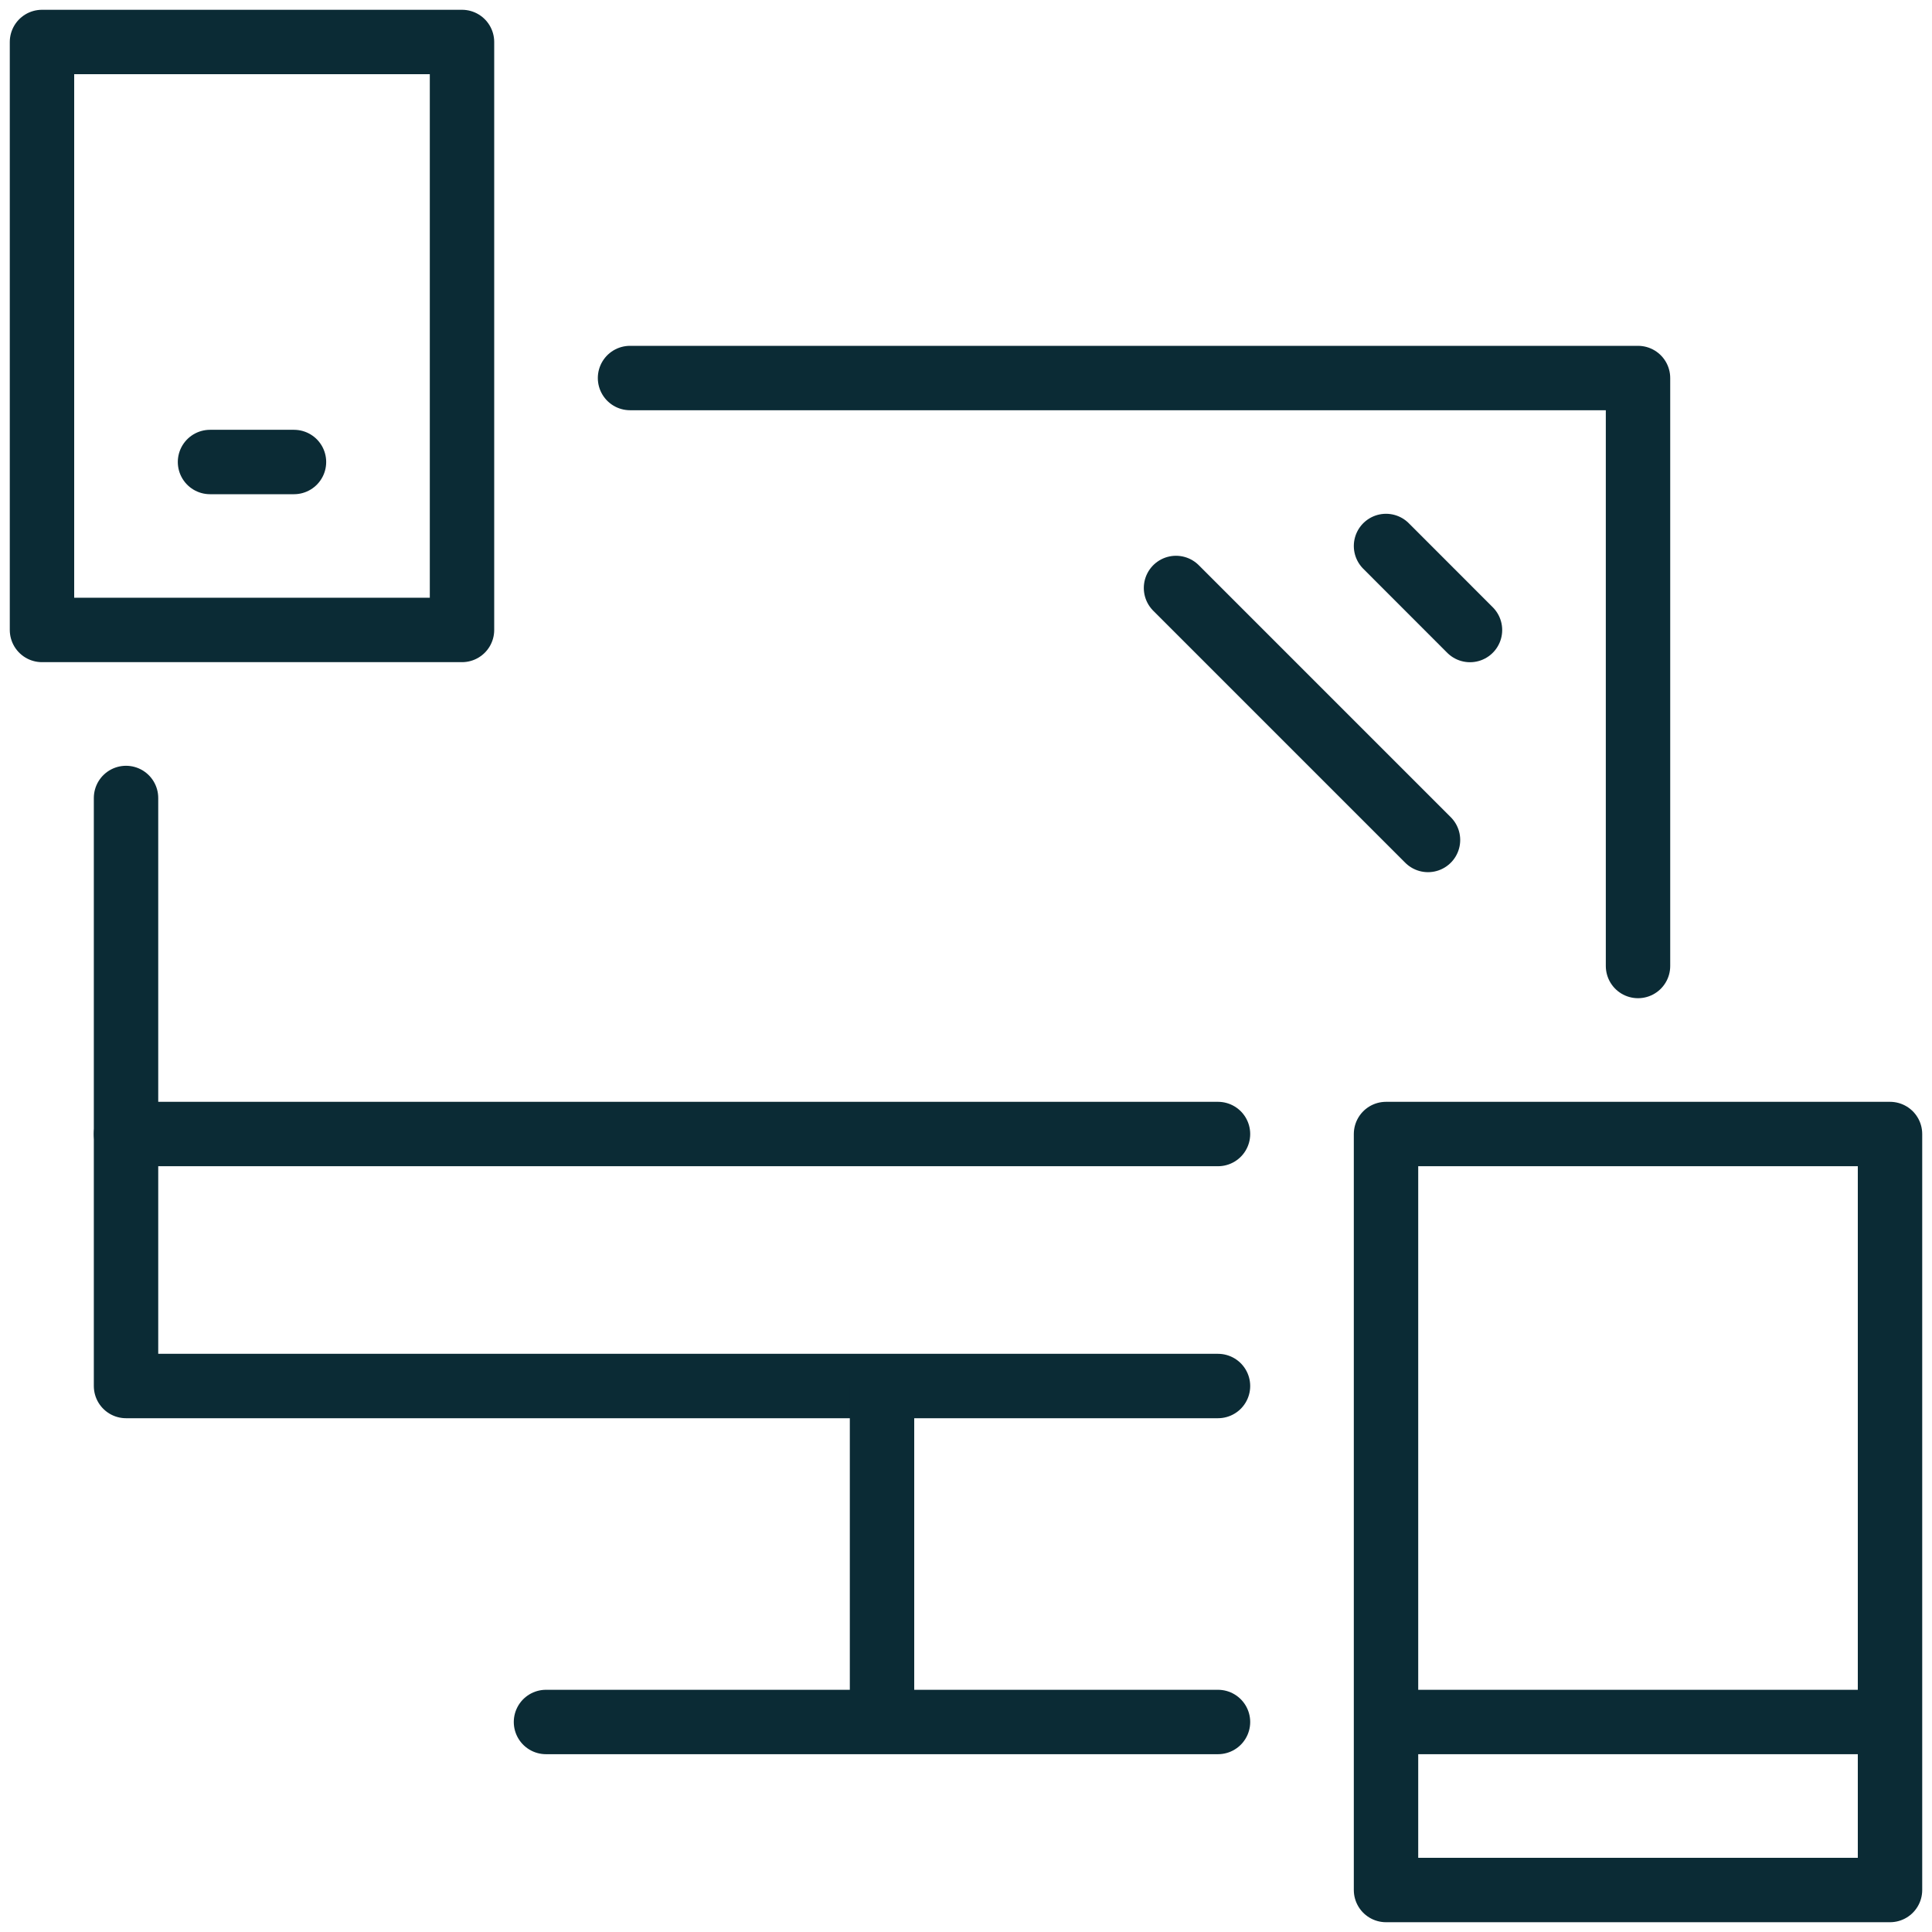 <?xml version="1.0" encoding="UTF-8"?>
<svg width="30px" height="30px" viewBox="0 0 30 30" version="1.1" xmlns="http://www.w3.org/2000/svg" xmlns:xlink="http://www.w3.org/1999/xlink">
    <!-- Generator: Sketch 49.2 (51160) - http://www.bohemiancoding.com/sketch -->
    <title>multi-platform</title>
    <desc>Created with Sketch.</desc>
    <defs></defs>
    <g id="Page-1" stroke="none" stroke-width="1" fill="none" fill-rule="evenodd" stroke-linejoin="round">
        <g id="Landingpage-White" transform="translate(-253, -3553)" stroke="#0B2B35">
            <g id="multi-platform" transform="translate(253, 3553)">
                <polyline id="Shape" stroke-linecap="round" points="18.913 21.522 1.957 21.522 1.957 12.391"></polyline>
                <polyline id="Shape" stroke-linecap="round" points="9.783 5.87 25.435 5.87 25.435 15"></polyline>
                <path d="M13.696,21.522 L13.696,26.739" id="Shape"></path>
                <path d="M8.478,26.739 L18.913,26.739" id="Shape" stroke-linecap="round"></path>
                <path d="M1.957,17.609 L18.913,17.609" id="Shape" stroke-linecap="round"></path>
                <rect id="Rectangle-path" x="0.652" y="0.652" width="6.522" height="9.13"></rect>
                <rect id="Rectangle-path" x="21.522" y="17.609" width="7.826" height="11.739"></rect>
                <path d="M3.261,7.174 L4.565,7.174" id="Shape" stroke-linecap="round"></path>
                <path d="M21.522,26.739 L29.348,26.739" id="Shape"></path>
                <path d="M18.261,9.13 L22.174,13.043" id="Shape" stroke-linecap="round"></path>
                <path d="M21.522,8.478 L22.826,9.783" id="Shape" stroke-linecap="round"></path>
            </g>
        </g>
    </g>
</svg>
